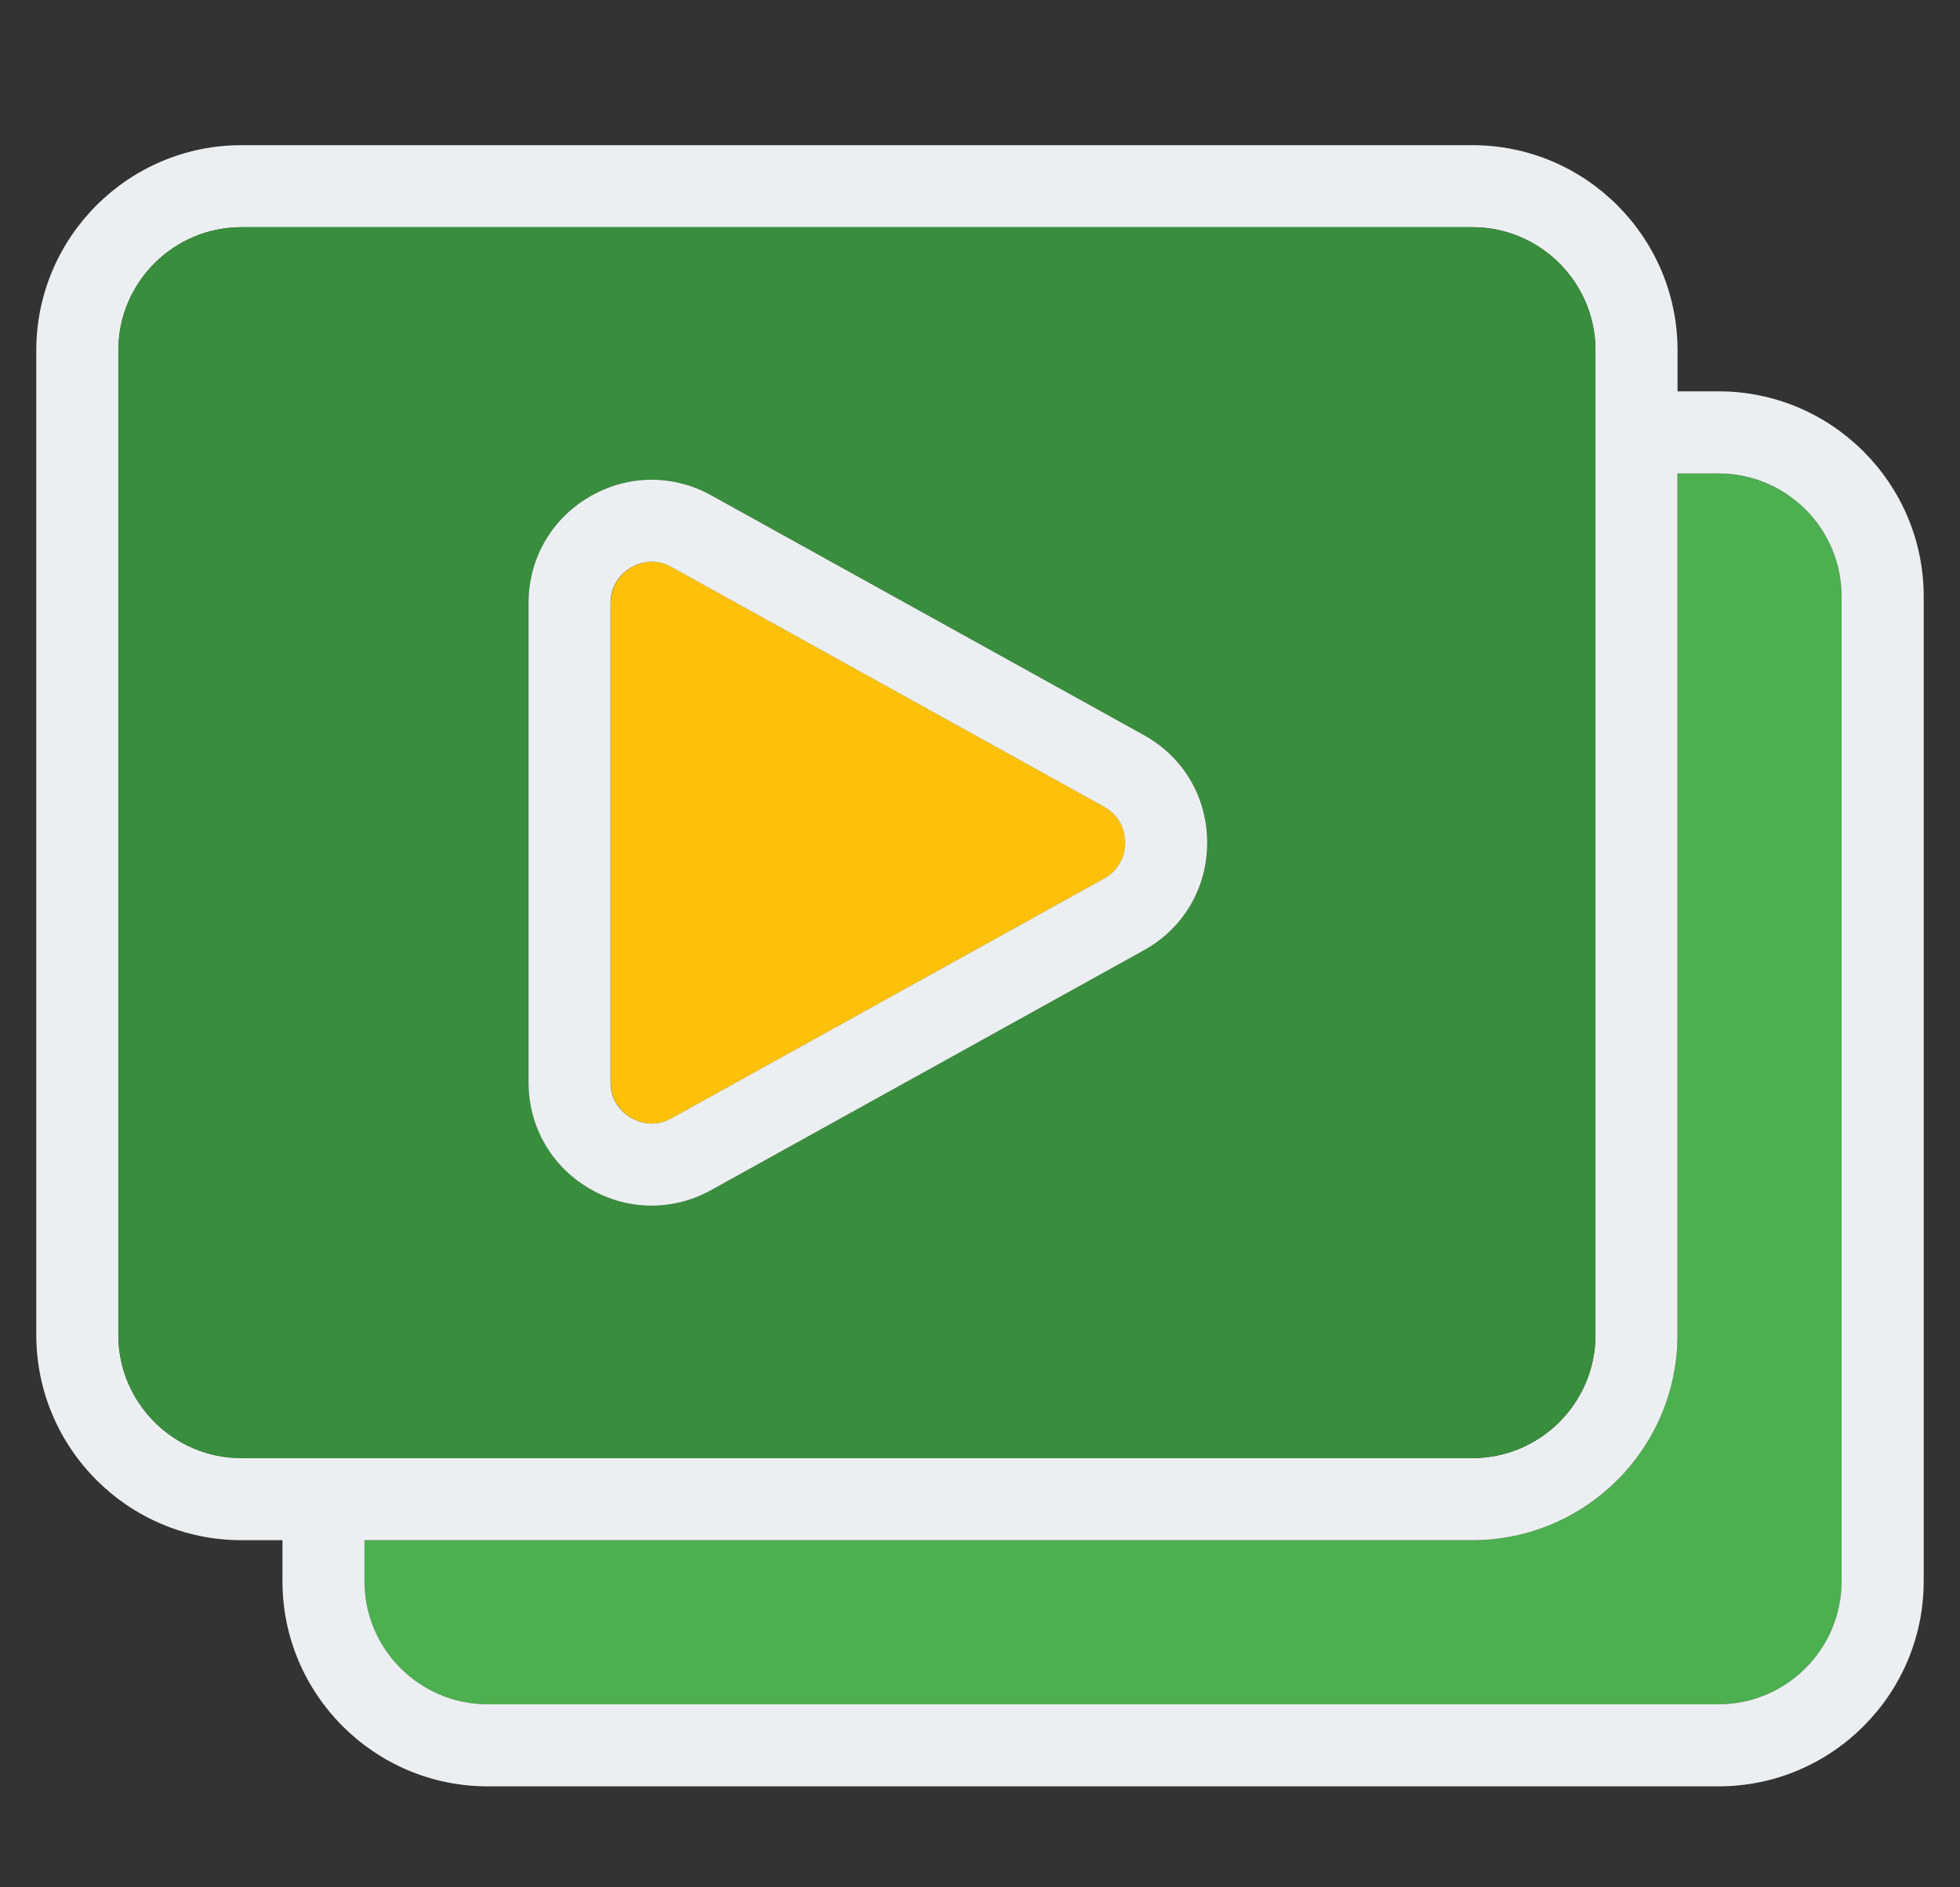 <svg width="27" height="26" viewBox="0 0 27 26" fill="none" xmlns="http://www.w3.org/2000/svg">
<rect x="0" y="0" width="27" height="26" fill="#333333" stroke="none"/>
<g clip-path="url(#clip0_407_85398)">
<path d="M23.674 6.522H23.108V18.391C23.108 19.95 21.841 21.218 20.282 21.218H5.021V21.783C5.021 22.718 5.782 23.478 6.717 23.478H23.674C24.609 23.478 25.37 22.718 25.37 21.783V8.217C25.369 7.282 24.609 6.522 23.674 6.522Z" fill="#4CAF50"/>
<path d="M23.674 5.391H23.109V4.826C23.109 3.268 21.841 2 20.283 2H3.326C1.768 2 0.5 3.268 0.5 4.826V18.391C0.5 19.95 1.768 21.218 3.326 21.218H3.891V21.783C3.891 23.341 5.159 24.609 6.717 24.609H23.674C25.232 24.609 26.5 23.341 26.5 21.783V8.217C26.5 6.659 25.232 5.391 23.674 5.391ZM25.369 21.783C25.369 22.718 24.609 23.478 23.674 23.478H6.717C5.782 23.478 5.021 22.718 5.021 21.783V21.218H20.282C21.841 21.218 23.108 19.95 23.108 18.391V6.522H23.674C24.609 6.522 25.369 7.282 25.369 8.217V21.783ZM1.63 18.391V4.826C1.63 3.891 2.391 3.13 3.326 3.13H20.283C21.218 3.13 21.978 3.891 21.978 4.826V18.391C21.978 19.326 21.218 20.087 20.283 20.087H3.326C2.391 20.087 1.63 19.326 1.63 18.391Z" fill="#ECEFF1"/>
<path d="M20.283 20.087C21.218 20.087 21.979 19.326 21.979 18.391V4.826C21.979 3.891 21.218 3.13 20.283 3.13H3.327C2.392 3.13 1.631 3.891 1.631 4.826V18.391C1.631 19.326 2.392 20.087 3.327 20.087H20.283ZM7.283 8.306C7.283 7.7 7.595 7.153 8.118 6.845C8.641 6.537 9.27 6.529 9.801 6.823L15.759 10.126C16.306 10.429 16.632 10.983 16.632 11.609C16.632 12.234 16.305 12.789 15.759 13.092L9.801 16.394C9.542 16.537 9.26 16.609 8.978 16.609C8.682 16.609 8.386 16.53 8.118 16.372C7.595 16.064 7.283 15.518 7.283 14.911V8.306L7.283 8.306Z" fill="#388E3C"/>
<path d="M8.692 15.398C8.776 15.447 8.998 15.547 9.253 15.405L15.211 12.103C15.474 11.957 15.502 11.709 15.502 11.609C15.502 11.509 15.474 11.26 15.211 11.114L9.253 7.812C9.156 7.758 9.063 7.739 8.982 7.739C8.849 7.739 8.744 7.789 8.692 7.819C8.609 7.869 8.414 8.015 8.414 8.307V14.911C8.414 15.203 8.609 15.349 8.692 15.398Z" fill="#FFC107"/>
<path d="M8.116 16.372C8.384 16.53 8.68 16.609 8.976 16.609C9.258 16.609 9.54 16.538 9.799 16.394L15.757 13.092C16.304 12.789 16.63 12.234 16.63 11.609C16.63 10.983 16.304 10.429 15.757 10.126L9.799 6.824C9.268 6.529 8.639 6.538 8.116 6.846C7.593 7.154 7.281 7.7 7.281 8.307V14.911C7.281 15.518 7.593 16.064 8.116 16.372ZM8.411 8.306C8.411 8.015 8.606 7.869 8.69 7.819C8.742 7.789 8.846 7.739 8.979 7.739C9.061 7.739 9.154 7.758 9.251 7.812L15.209 11.114C15.472 11.26 15.5 11.509 15.5 11.609C15.5 11.709 15.471 11.957 15.209 12.103L9.251 15.405C8.996 15.547 8.773 15.447 8.69 15.398C8.606 15.349 8.411 15.202 8.411 14.911V8.306Z" fill="#ECEFF1"/>
</g>
<defs>
<clipPath id="clip0_407_85398">
<rect width="26" height="26" fill="white" transform="translate(0.5)"/>
</clipPath>
</defs>
</svg>

